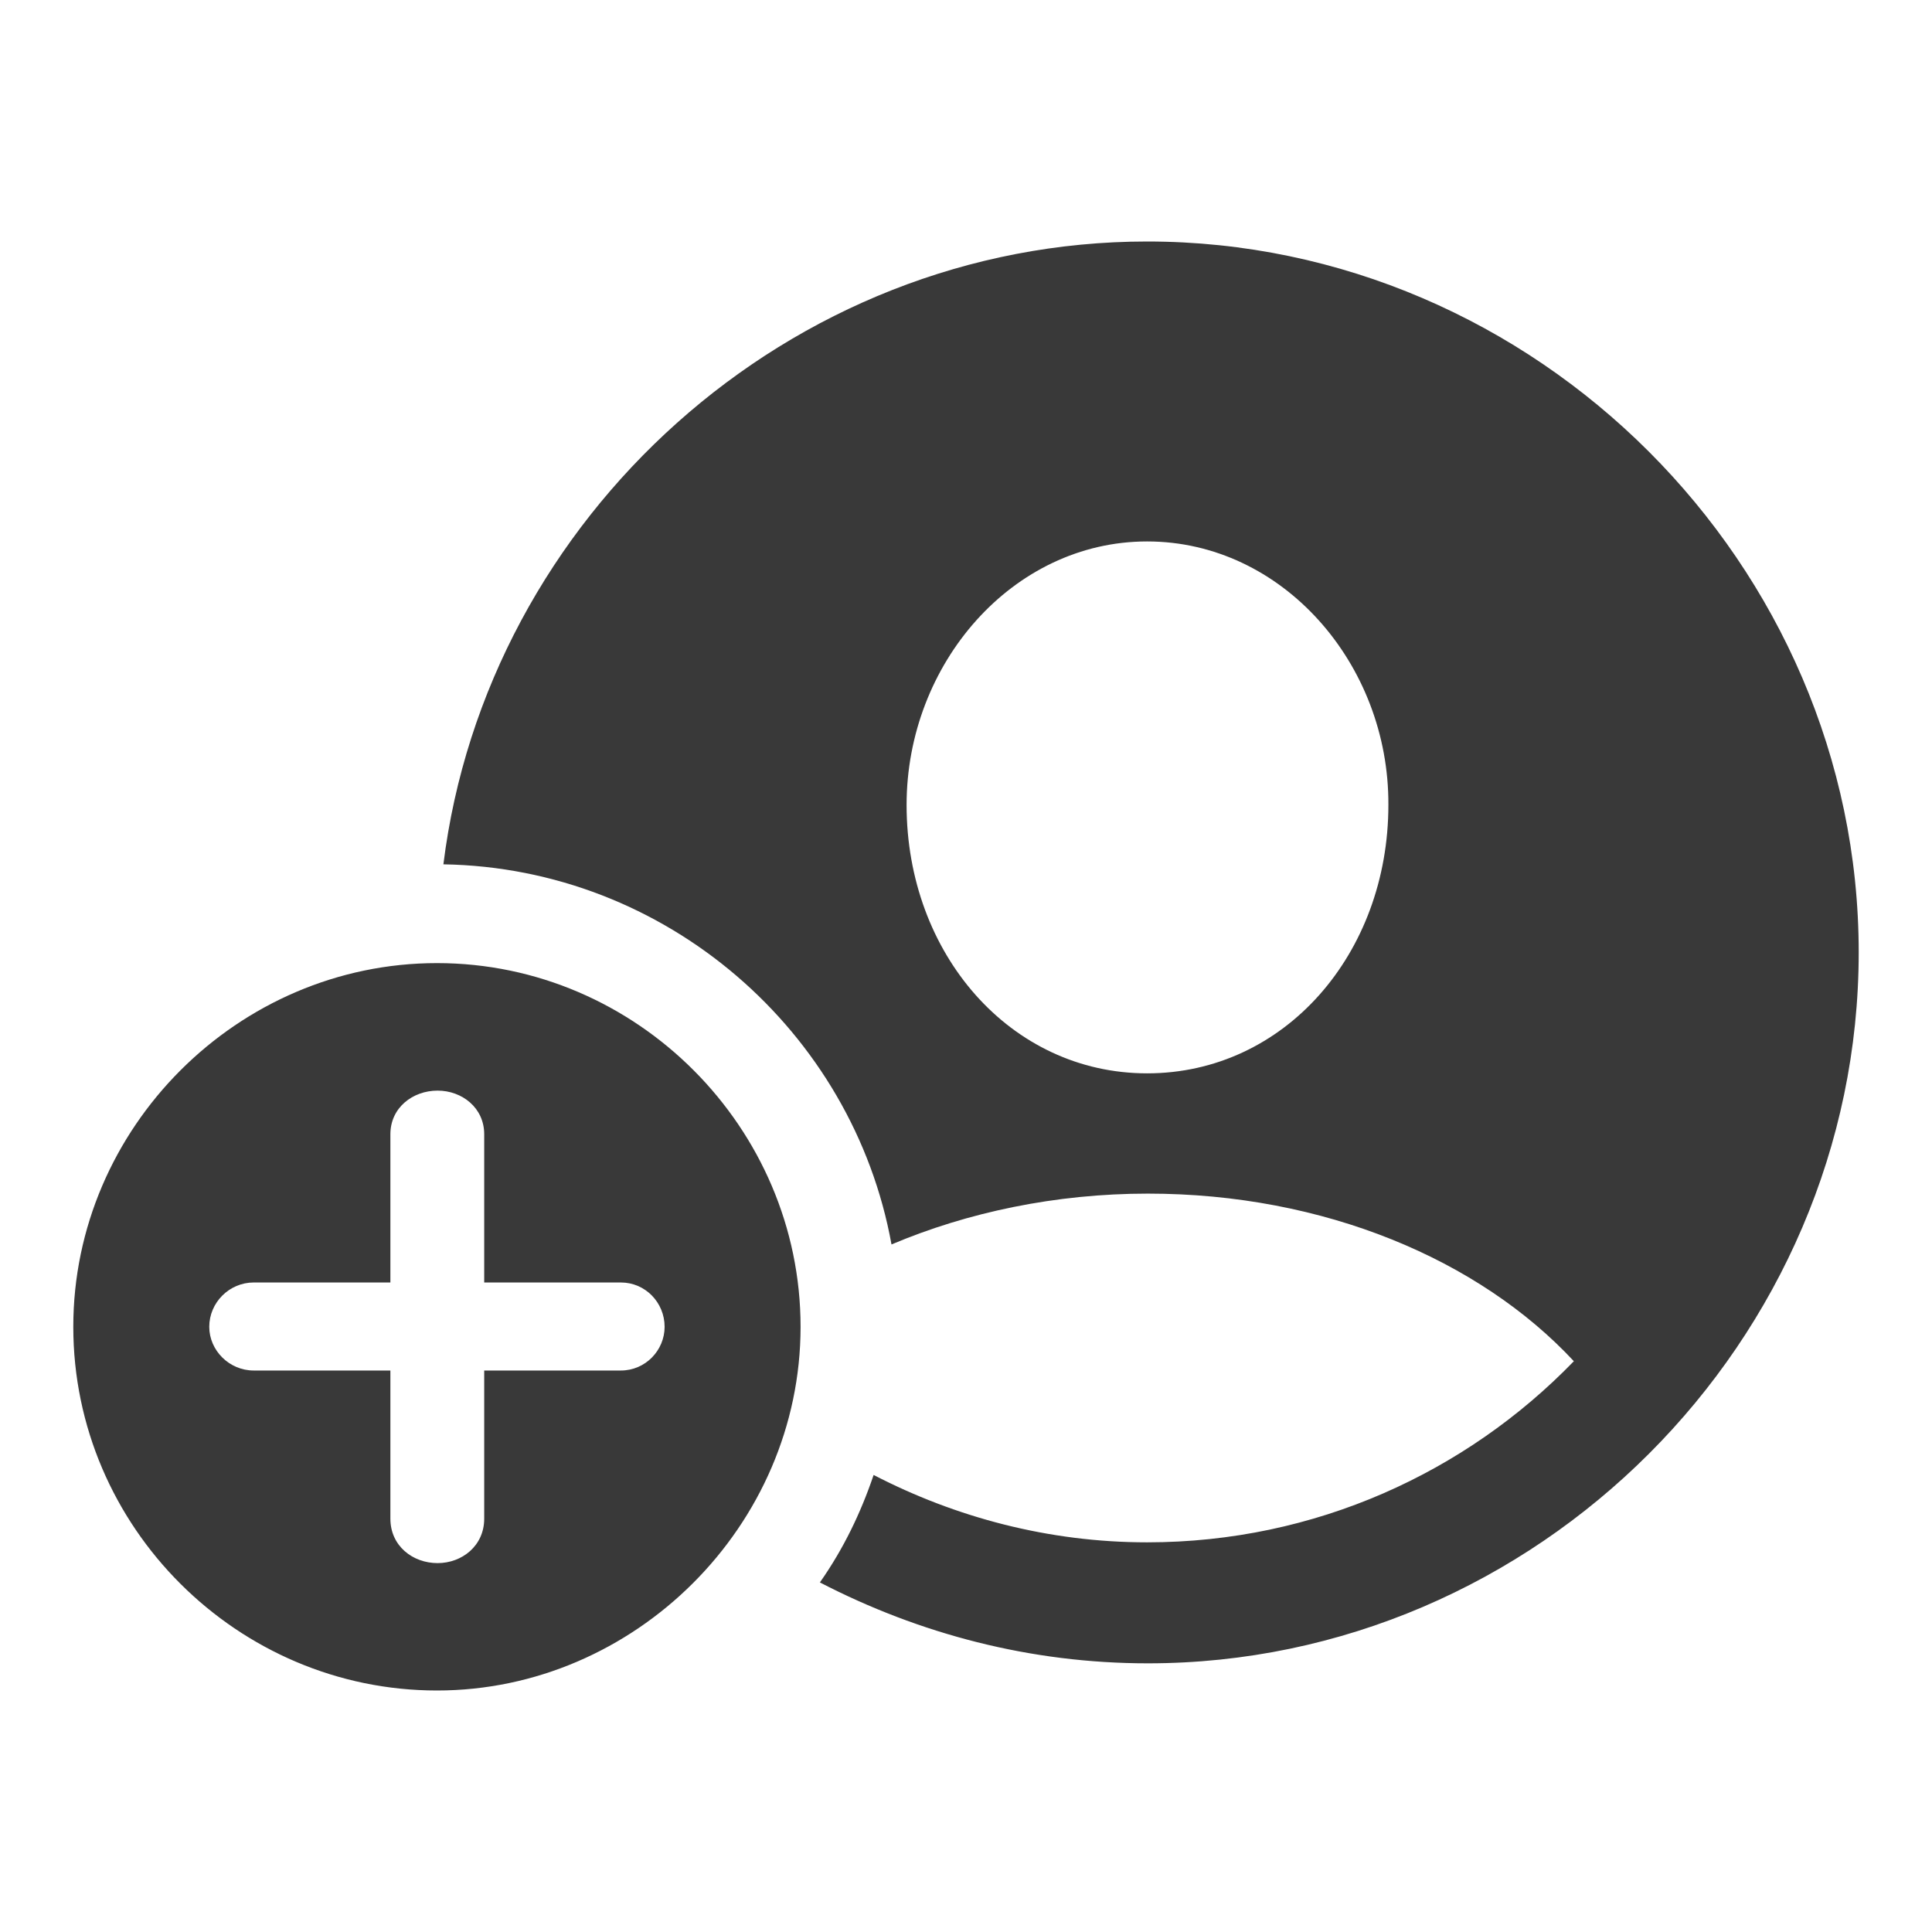 <svg width="16" height="16" viewBox="0 0 16 16" fill="none" xmlns="http://www.w3.org/2000/svg">
<path fill-rule="evenodd" clip-rule="evenodd" d="M9.506 13.775C12.725 13.775 15.393 11.107 15.393 7.887C15.393 4.674 12.719 2 9.5 2C6.536 2 4.028 4.283 3.672 7.158C5.516 7.188 7.063 8.54 7.383 10.306C8.012 10.04 8.741 9.885 9.506 9.885C10.964 9.885 12.251 10.431 13.034 11.273C12.144 12.192 10.893 12.773 9.5 12.773C8.682 12.773 7.911 12.565 7.235 12.215C7.128 12.53 6.986 12.826 6.79 13.105C7.615 13.532 8.534 13.775 9.506 13.775ZM9.5 8.889C8.368 8.889 7.508 7.899 7.508 6.666C7.508 5.498 8.385 4.484 9.5 4.484C10.62 4.484 11.504 5.498 11.498 6.666C11.498 7.899 10.638 8.889 9.5 8.889ZM3.619 14C5.255 14 6.63 12.636 6.63 10.988C6.63 9.34 5.273 7.976 3.619 7.976C1.97 7.976 0.607 9.34 0.607 10.988C0.607 12.648 1.97 14 3.619 14ZM3.624 12.945C3.417 12.945 3.233 12.802 3.233 12.577V11.35H2.101C1.899 11.35 1.733 11.184 1.733 10.988C1.733 10.787 1.899 10.621 2.101 10.621H3.233V9.393C3.233 9.174 3.417 9.032 3.624 9.032C3.826 9.032 4.01 9.174 4.01 9.393V10.621H5.142C5.344 10.621 5.504 10.787 5.504 10.988C5.504 11.184 5.344 11.35 5.142 11.35H4.01V12.577C4.01 12.802 3.826 12.945 3.624 12.945Z" fill="#393939"/>
</svg>
